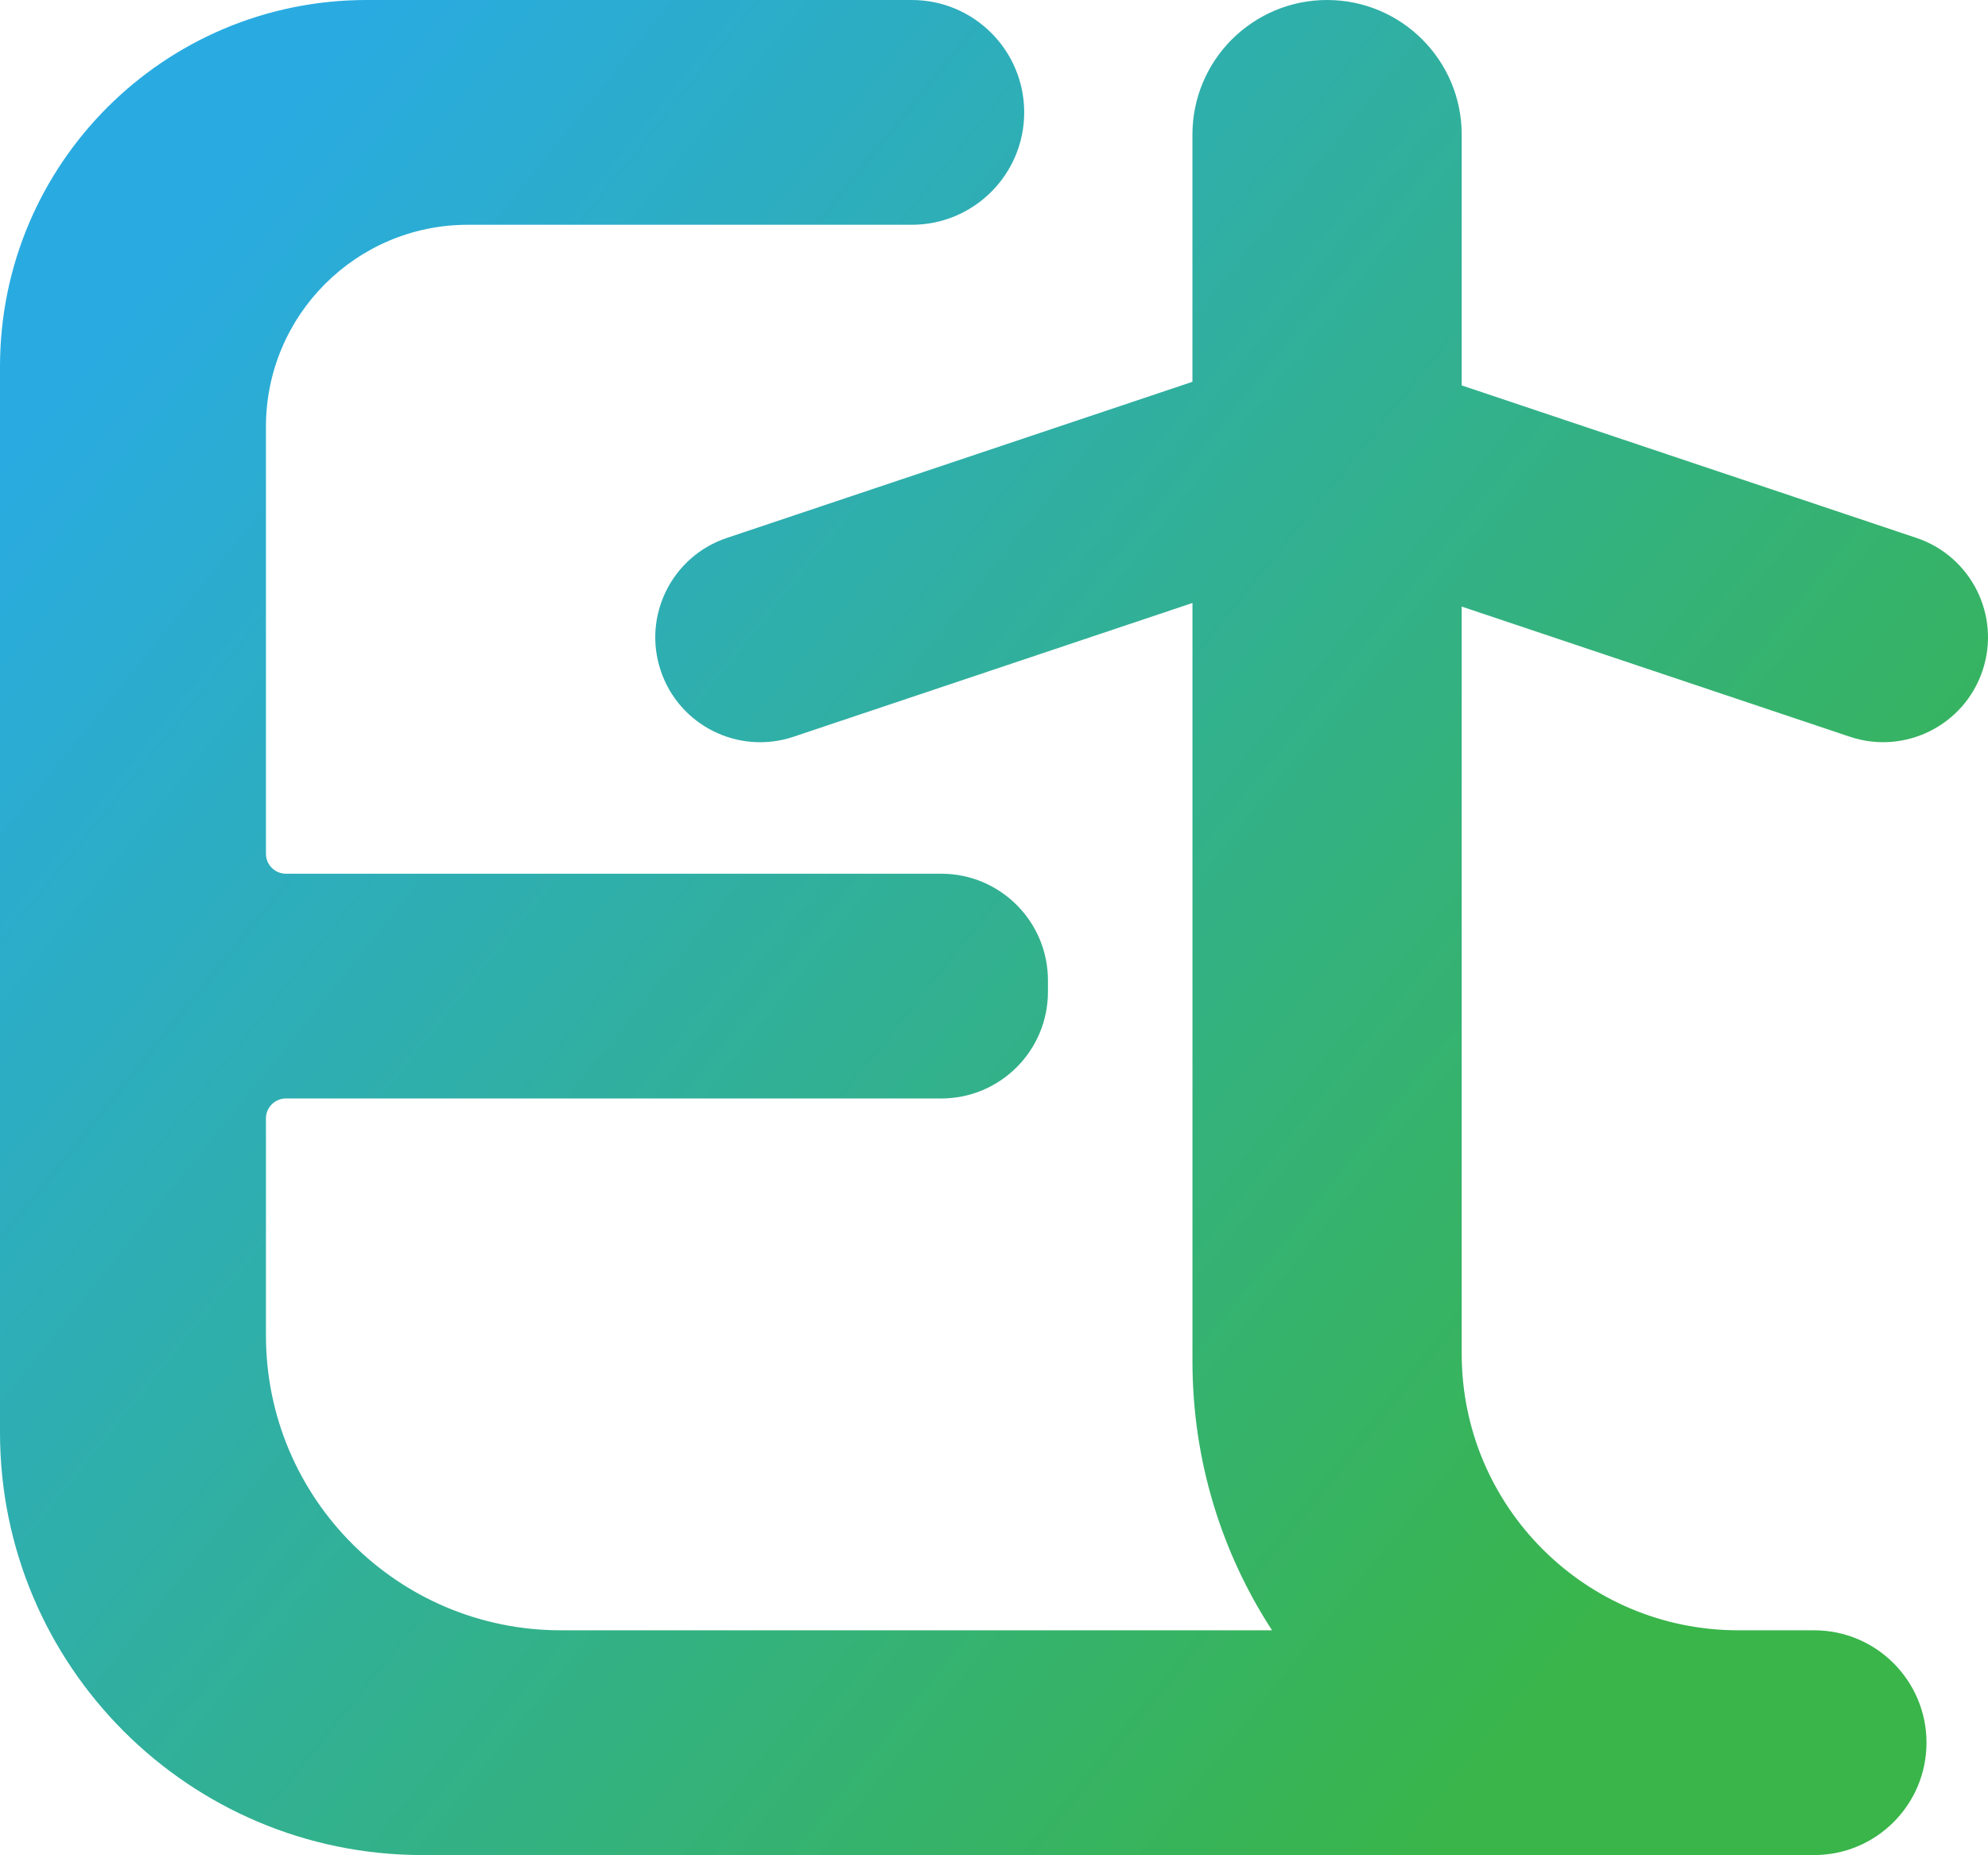 <?xml version="1.0" encoding="UTF-8"?>
<svg id="_레이어_2" data-name="레이어 2" xmlns="http://www.w3.org/2000/svg" xmlns:xlink="http://www.w3.org/1999/xlink" viewBox="0 0 502.34 468.8">
  <defs>
    <style>
      .cls-1 {
        fill: url(#_무제_그라디언트_3);
        stroke-width: 0px;
      }
    </style>
    <linearGradient id="_무제_그라디언트_3" data-name="무제 그라디언트 3" x1="22.51" y1="85.07" x2="416.32" y2="401.71" gradientUnits="userSpaceOnUse">
      <stop offset="0" stop-color="#29abe2"/>
      <stop offset="1" stop-color="#39b54a"/>
    </linearGradient>
  </defs>
  <g id="_레이어_1-2" data-name="레이어 1">
    <path class="cls-1" d="m369.35,153.3v188.81c0,38.6,31.29,69.89,69.89,69.89h19.16c15.68,0,28.4,12.72,28.4,28.4h0c0,15.68-12.72,28.4-28.4,28.4H106.79c-58.98,0-106.79-47.81-106.79-106.79V92.62C0,41.47,41.47,0,92.62,0h137.78c15.68,0,28.4,12.71,28.4,28.4,0,7.84-3.18,14.94-8.32,20.08-5.14,5.14-12.24,8.32-20.08,8.32h-112.17c-28.18,0-51.03,22.85-51.03,51.03v107.92c0,2.79,2.26,5.05,5.05,5.05h165.59c14.89,0,26.96,12.07,26.96,26.96v2.88c0,14.89-12.07,26.96-26.96,26.96H72.25c-2.79,0-5.05,2.26-5.05,5.05v54.83c0,41.16,33.37,74.52,74.52,74.52h179.71c-12.72-19.55-20.11-42.89-20.11-67.95v-191.67l-100.82,33.81c-13.87,4.65-28.89-2.82-33.54-16.69h0c-4.66-13.88,2.82-28.9,16.69-33.55l117.66-39.46v-62.47c0-9.39,3.81-17.89,9.96-24.05C317.44,3.82,325.94,0,335.33,0c18.79,0,34.02,15.23,34.02,34.01v63.39l114.91,38.54c13.87,4.65,21.35,19.67,16.7,33.54h0c-4.65,13.87-19.67,21.35-33.54,16.7l-98.07-32.89Z"/>
  </g>
</svg>